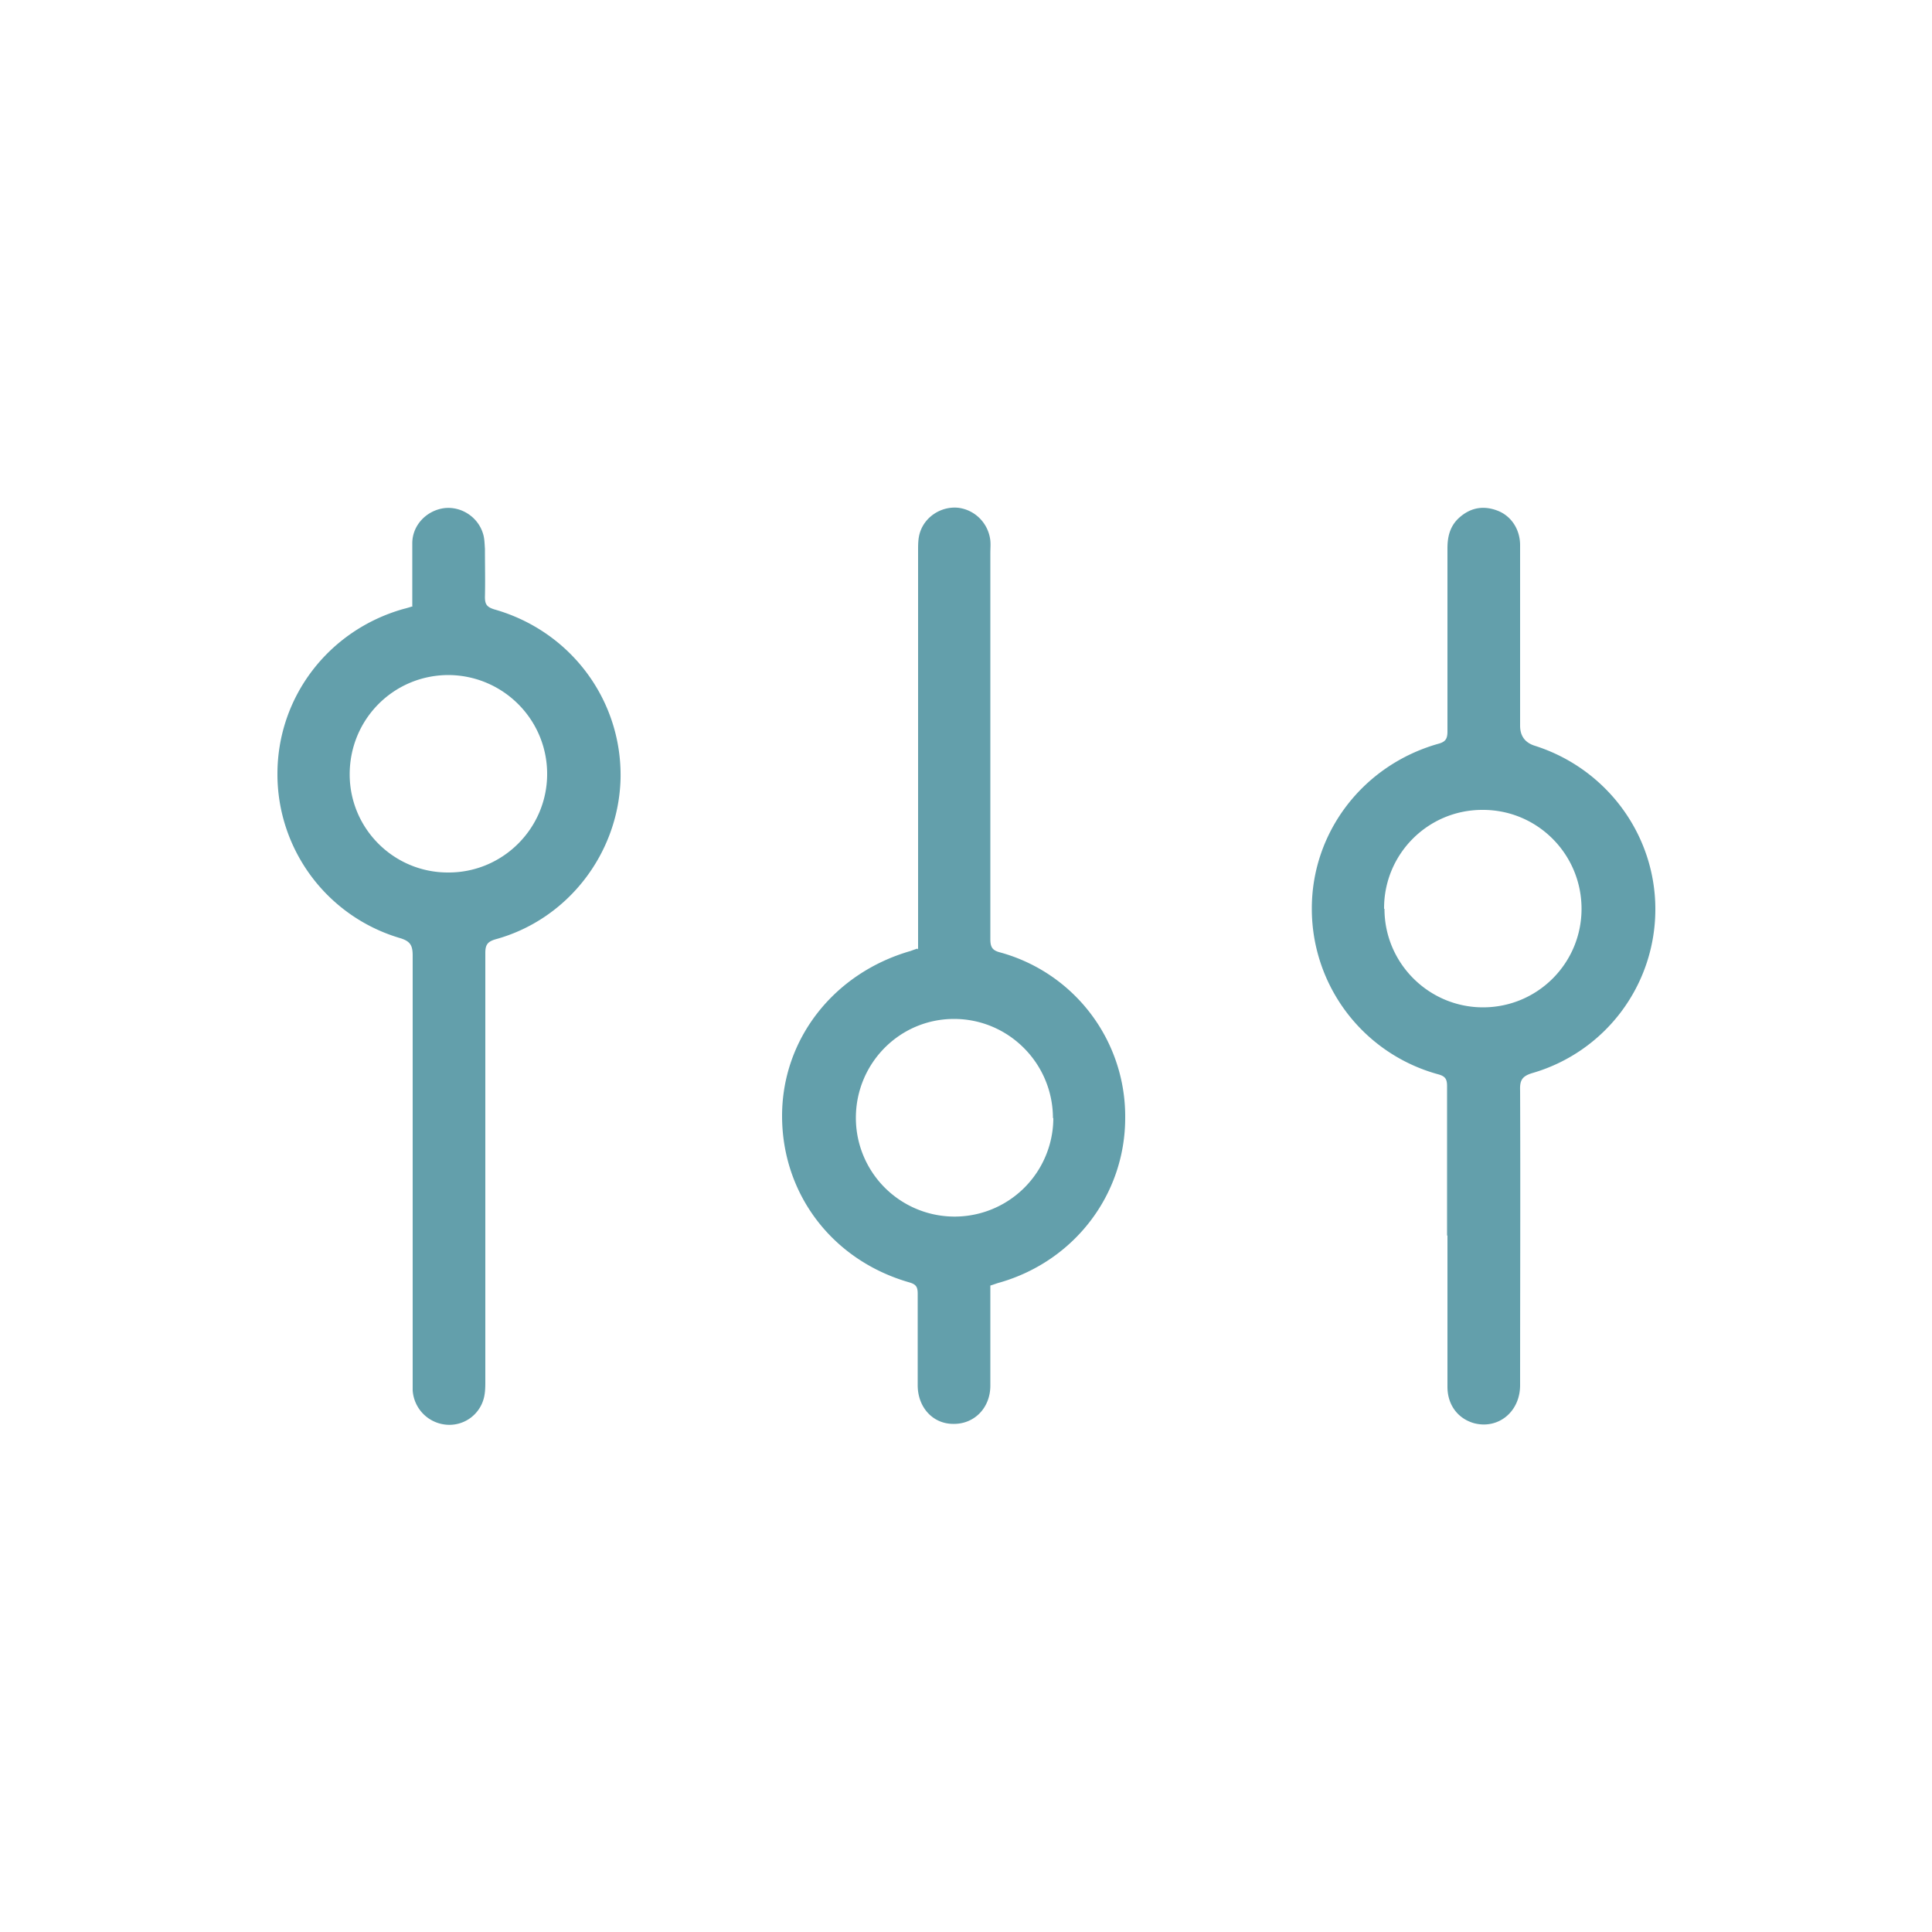 <svg id="Layer_1" xmlns="http://www.w3.org/2000/svg" viewBox="0 0 50 50"><defs><style>.cls-1{fill:#639fab}</style></defs><path class="cls-1" d="M37.45 31.97v-3.86c0-.19-.05-.26-.24-.31a4.438 4.438 0 0 1-3.26-4.29c0-1.98 1.33-3.71 3.27-4.26.19-.05.24-.13.24-.32v-4.74c0-.29.06-.55.27-.76.29-.28.63-.36 1.01-.22.36.13.6.48.6.9v4.67q0 .4.38.52c1.86.59 3.13 2.31 3.12 4.25a4.41 4.41 0 0 1-3.18 4.22c-.27.08-.33.19-.32.45.01 2.54 0 5.08 0 7.63 0 .69-.57 1.15-1.2.98-.41-.12-.68-.47-.68-.94v-3.91zm-1.62-8.45c0 1.41 1.15 2.55 2.55 2.55 1.41 0 2.55-1.14 2.55-2.55 0-1.42-1.15-2.57-2.57-2.56-1.41 0-2.55 1.15-2.54 2.56zM10.67 15.68v-1.62c0-.47.37-.85.83-.91.44-.05.87.23 1 .66.04.12.04.26.05.39 0 .42.01.83 0 1.25 0 .19.05.26.24.32 1.98.56 3.31 2.35 3.27 4.38-.05 1.94-1.37 3.65-3.24 4.16-.2.06-.26.14-.26.35v11.07c0 .15 0 .31-.04.46a.92.92 0 0 1-.98.68.953.953 0 0 1-.86-.89V24.73c0-.26-.06-.37-.32-.45a4.422 4.422 0 0 1-3.18-4.25c0-1.99 1.32-3.72 3.26-4.27.08-.02.15-.04.24-.07zm3.49 4.35c0-1.41-1.14-2.55-2.55-2.56-1.42 0-2.56 1.14-2.56 2.57 0 1.41 1.15 2.55 2.56 2.54 1.41 0 2.55-1.15 2.55-2.55zM23.76 24.57V14.25c0-.15 0-.3.04-.44.12-.43.55-.71.99-.67.44.05.79.4.84.85.01.11 0 .21 0 .32v10c0 .21.06.29.26.34a4.4 4.4 0 0 1 3.23 4.28c0 1.98-1.31 3.7-3.24 4.26-.08.02-.15.05-.25.08v2.59c0 .58-.42 1-.96.99-.53 0-.92-.43-.92-1v-2.37c0-.17-.04-.24-.21-.29-2-.57-3.3-2.29-3.3-4.31 0-1.99 1.34-3.7 3.33-4.27.05-.02.11-.04.17-.06zm3.49 4.37c0-1.42-1.15-2.57-2.56-2.57-1.41 0-2.54 1.15-2.54 2.56a2.554 2.554 0 0 0 5.11 0z"/></svg>